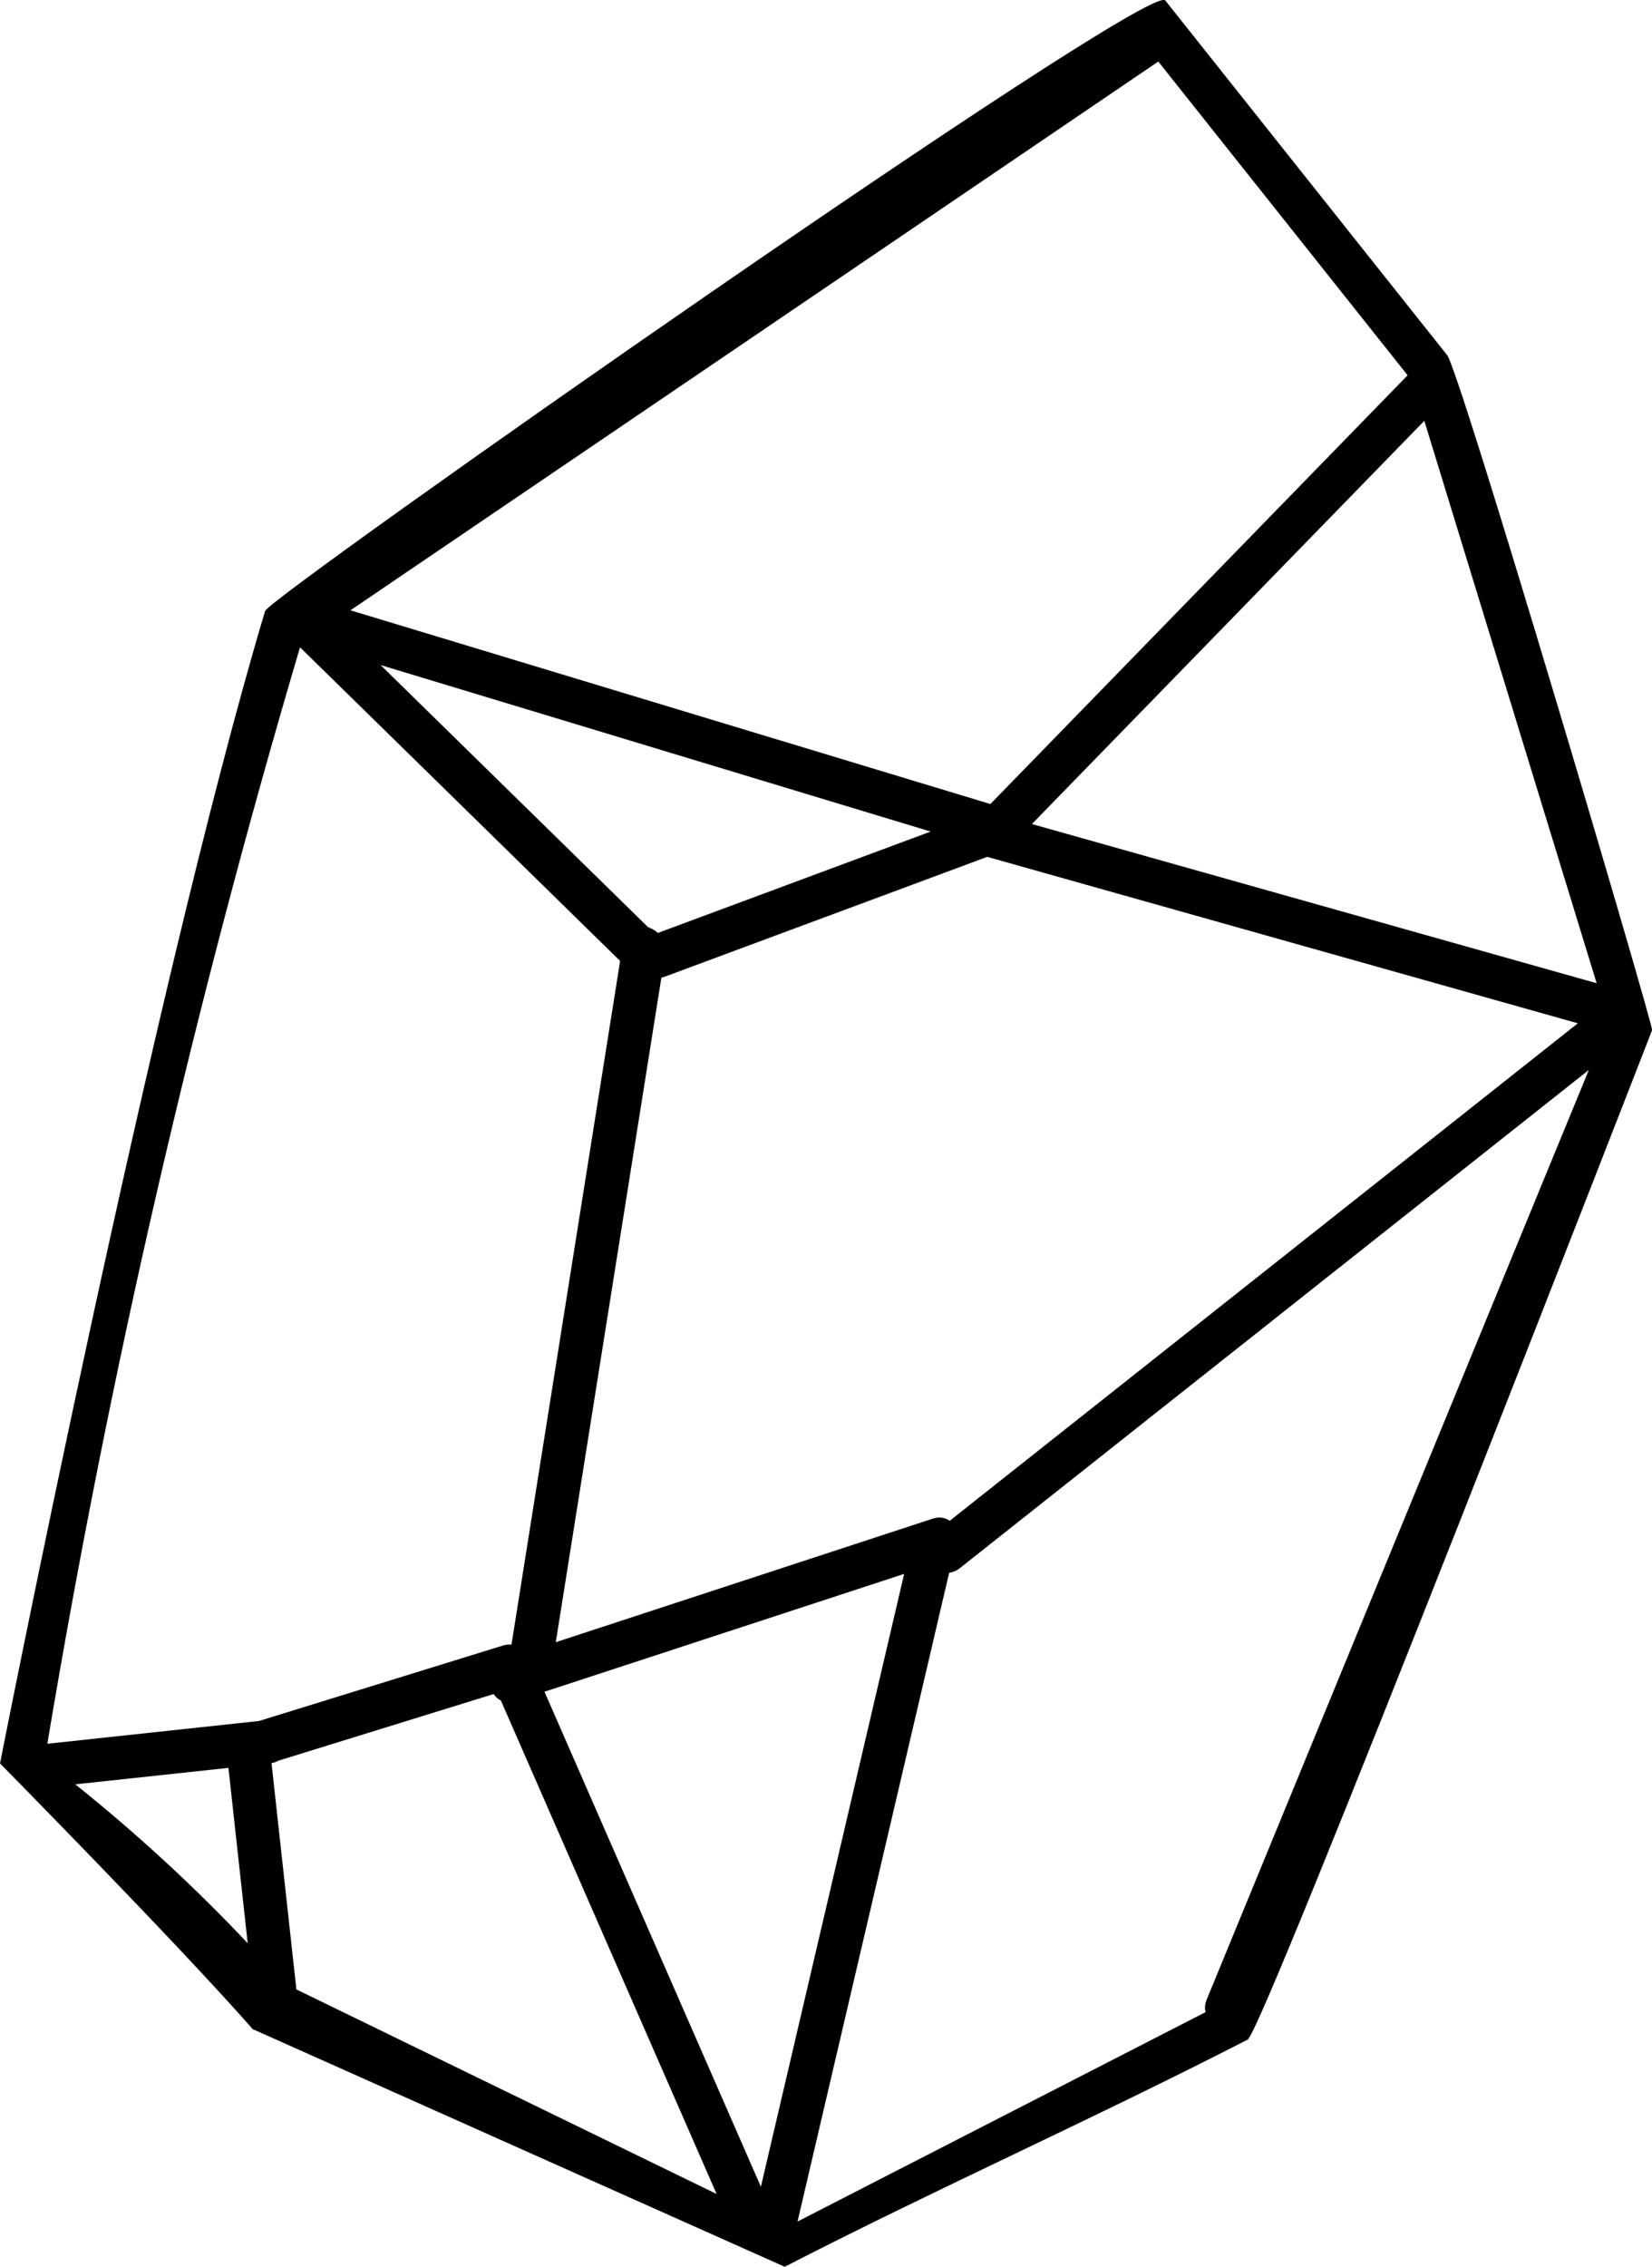 <?xml version="1.0" encoding="UTF-8" standalone="no"?>
<!-- Created with Inkscape (http://www.inkscape.org/) -->

<svg
   xmlns:dc="http://purl.org/dc/elements/1.1/"
   xmlns:cc="http://creativecommons.org/ns#"
   xmlns:rdf="http://www.w3.org/1999/02/22-rdf-syntax-ns#"
   xmlns:svg="http://www.w3.org/2000/svg"
   xmlns="http://www.w3.org/2000/svg"
   xmlns:sodipodi="http://sodipodi.sourceforge.net/DTD/sodipodi-0.dtd"
   xmlns:inkscape="http://www.inkscape.org/namespaces/inkscape"
   width="11.821pc"
   height="16.217pc"
   viewBox="0 0 50.043 68.653"
   version="1.1"
   id="svg8"
   sodipodi:docname="C4.svg"
   inkscape:version="0.92.4 (5da689c313, 2019-01-14)">
  <defs
     id="defs2" />
  <sodipodi:namedview
     id="base"
     pagecolor="#ffffff"
     bordercolor="#666666"
     borderopacity="1.0"
     inkscape:pageopacity="0.0"
     inkscape:pageshadow="2"
     inkscape:zoom="0.35355339"
     inkscape:cx="-1176.7125"
     inkscape:cy="-485.86596"
     inkscape:document-units="mm"
     inkscape:current-layer="layer1"
     showgrid="false"
     inkscape:pagecheckerboard="false"
     showborder="true"
     units="pc"
     showguides="false"
     inkscape:showpageshadow="false"
     inkscape:window-width="1920"
     inkscape:window-height="1027"
     inkscape:window-x="-8"
     inkscape:window-y="-8"
     inkscape:window-maximized="1">
    <inkscape:grid
       type="xygrid"
       id="grid10"
       originx="-330.905"
       originy="-645.476" />
  </sodipodi:namedview>
  <g
     inkscape:label="Layer 1"
     inkscape:groupmode="layer"
     id="layer1"
     transform="translate(-74.308,-97.379)">
    <path
       inkscape:connector-curvature="0"
       style="fill:#000000;stroke-width:0.265"
       d="m 124.326,128.65 c 0.012,-0.029 0.018,-0.057 0.025,-0.085 0.047,-0.114 -5.915,-20.295 -6.217,-20.444 -2.842,-3.576 -5.685,-7.152 -8.527,-10.728 -0.498,-0.627 -27.14,18.06 -27.269,18.491 -3.417,11.441 -8.028,34.892 -8.029,34.903 0,0 5.396,5.471 7.653,8.046 l 16.116,7.198 c 4.787,-2.456 9.238,-4.424 14.025,-6.88 0.464,-0.238 12.223,-30.501 12.223,-30.501 z m -21.251,14.789 c -0.131,-0.096 -0.307,-0.133 -0.517,-0.064 -3.805,1.246 -7.609,2.493 -11.414,3.74 1.067,-6.71 2.133,-13.419 3.199,-20.128 0.024,-0.006 0.046,-0.007 0.071,-0.016 3.267,-1.214 6.533,-2.428 9.8,-3.641 5.963,1.68 11.927,3.361 17.89,5.041 -6.343,5.022 -12.686,10.045 -19.029,15.069 z M 94.238,125.635 c -0.085,-0.078 -0.187,-0.136 -0.294,-0.171 -2.702,-2.648 -5.405,-5.295 -8.107,-7.943 5.554,1.681 11.109,3.362 16.663,5.043 -2.754,1.024 -5.508,2.047 -8.262,3.07 z m 28.436,1.522 c -5.702,-1.607 -11.405,-3.214 -17.107,-4.821 3.962,-4.071 7.925,-8.141 11.887,-12.212 1.74,5.678 3.48,11.355 5.22,17.033 z M 109.395,99.243 c 2.518,3.167 5.036,6.335 7.553,9.502 l -12.639,12.985 c -6.461,-1.956 -12.923,-3.911 -19.385,-5.867 8.157,-5.54 16.314,-11.08 24.471,-16.62 z m -33.653,50.948 c 1.875,-11.215 4.43,-22.304 7.654,-33.208 3.232,3.167 6.465,6.333 9.697,9.5 -1.097,6.902 -2.194,13.804 -3.291,20.705 -0.08,-0.008 -0.166,-0.001 -0.26,0.028 -2.462,0.762 -4.924,1.523 -7.386,2.285 -2.138,0.23 -4.276,0.46 -6.414,0.69 z m 0.848,1.229 c 1.546,-0.166 3.092,-0.333 4.638,-0.499 0.194,1.77 0.389,3.54 0.583,5.311 -1.627,-1.726 -3.37,-3.328 -5.222,-4.812 z m 6.696,6.211 c -0.251,-2.285 -0.502,-4.569 -0.753,-6.854 0.08,-0.013 0.145,-0.039 0.203,-0.072 2.175,-0.673 4.35,-1.346 6.525,-2.019 0.056,0.085 0.131,0.152 0.221,0.197 2.178,4.981 4.356,9.963 6.534,14.944 -4.243,-2.065 -8.487,-4.13 -12.73,-6.196 z m 7.517,-9.016 c 3.631,-1.19 7.263,-2.38 10.894,-3.569 -1.446,6.187 -2.893,12.374 -4.34,18.562 -2.185,-4.997 -4.37,-9.995 -6.555,-14.992 z m 12.258,-3.601 c 0.11,-0.017 0.221,-0.06 0.325,-0.143 6.351,-5.029 12.701,-10.058 19.052,-15.087 -3.859,9.386 -7.718,18.771 -11.577,28.157 -0.058,0.142 -0.063,0.269 -0.033,0.378 -4.12,2.114 -8.24,4.228 -12.361,6.342 1.531,-6.549 3.063,-13.098 4.593,-19.647 z"
       id="path12" />
  </g>
</svg>
